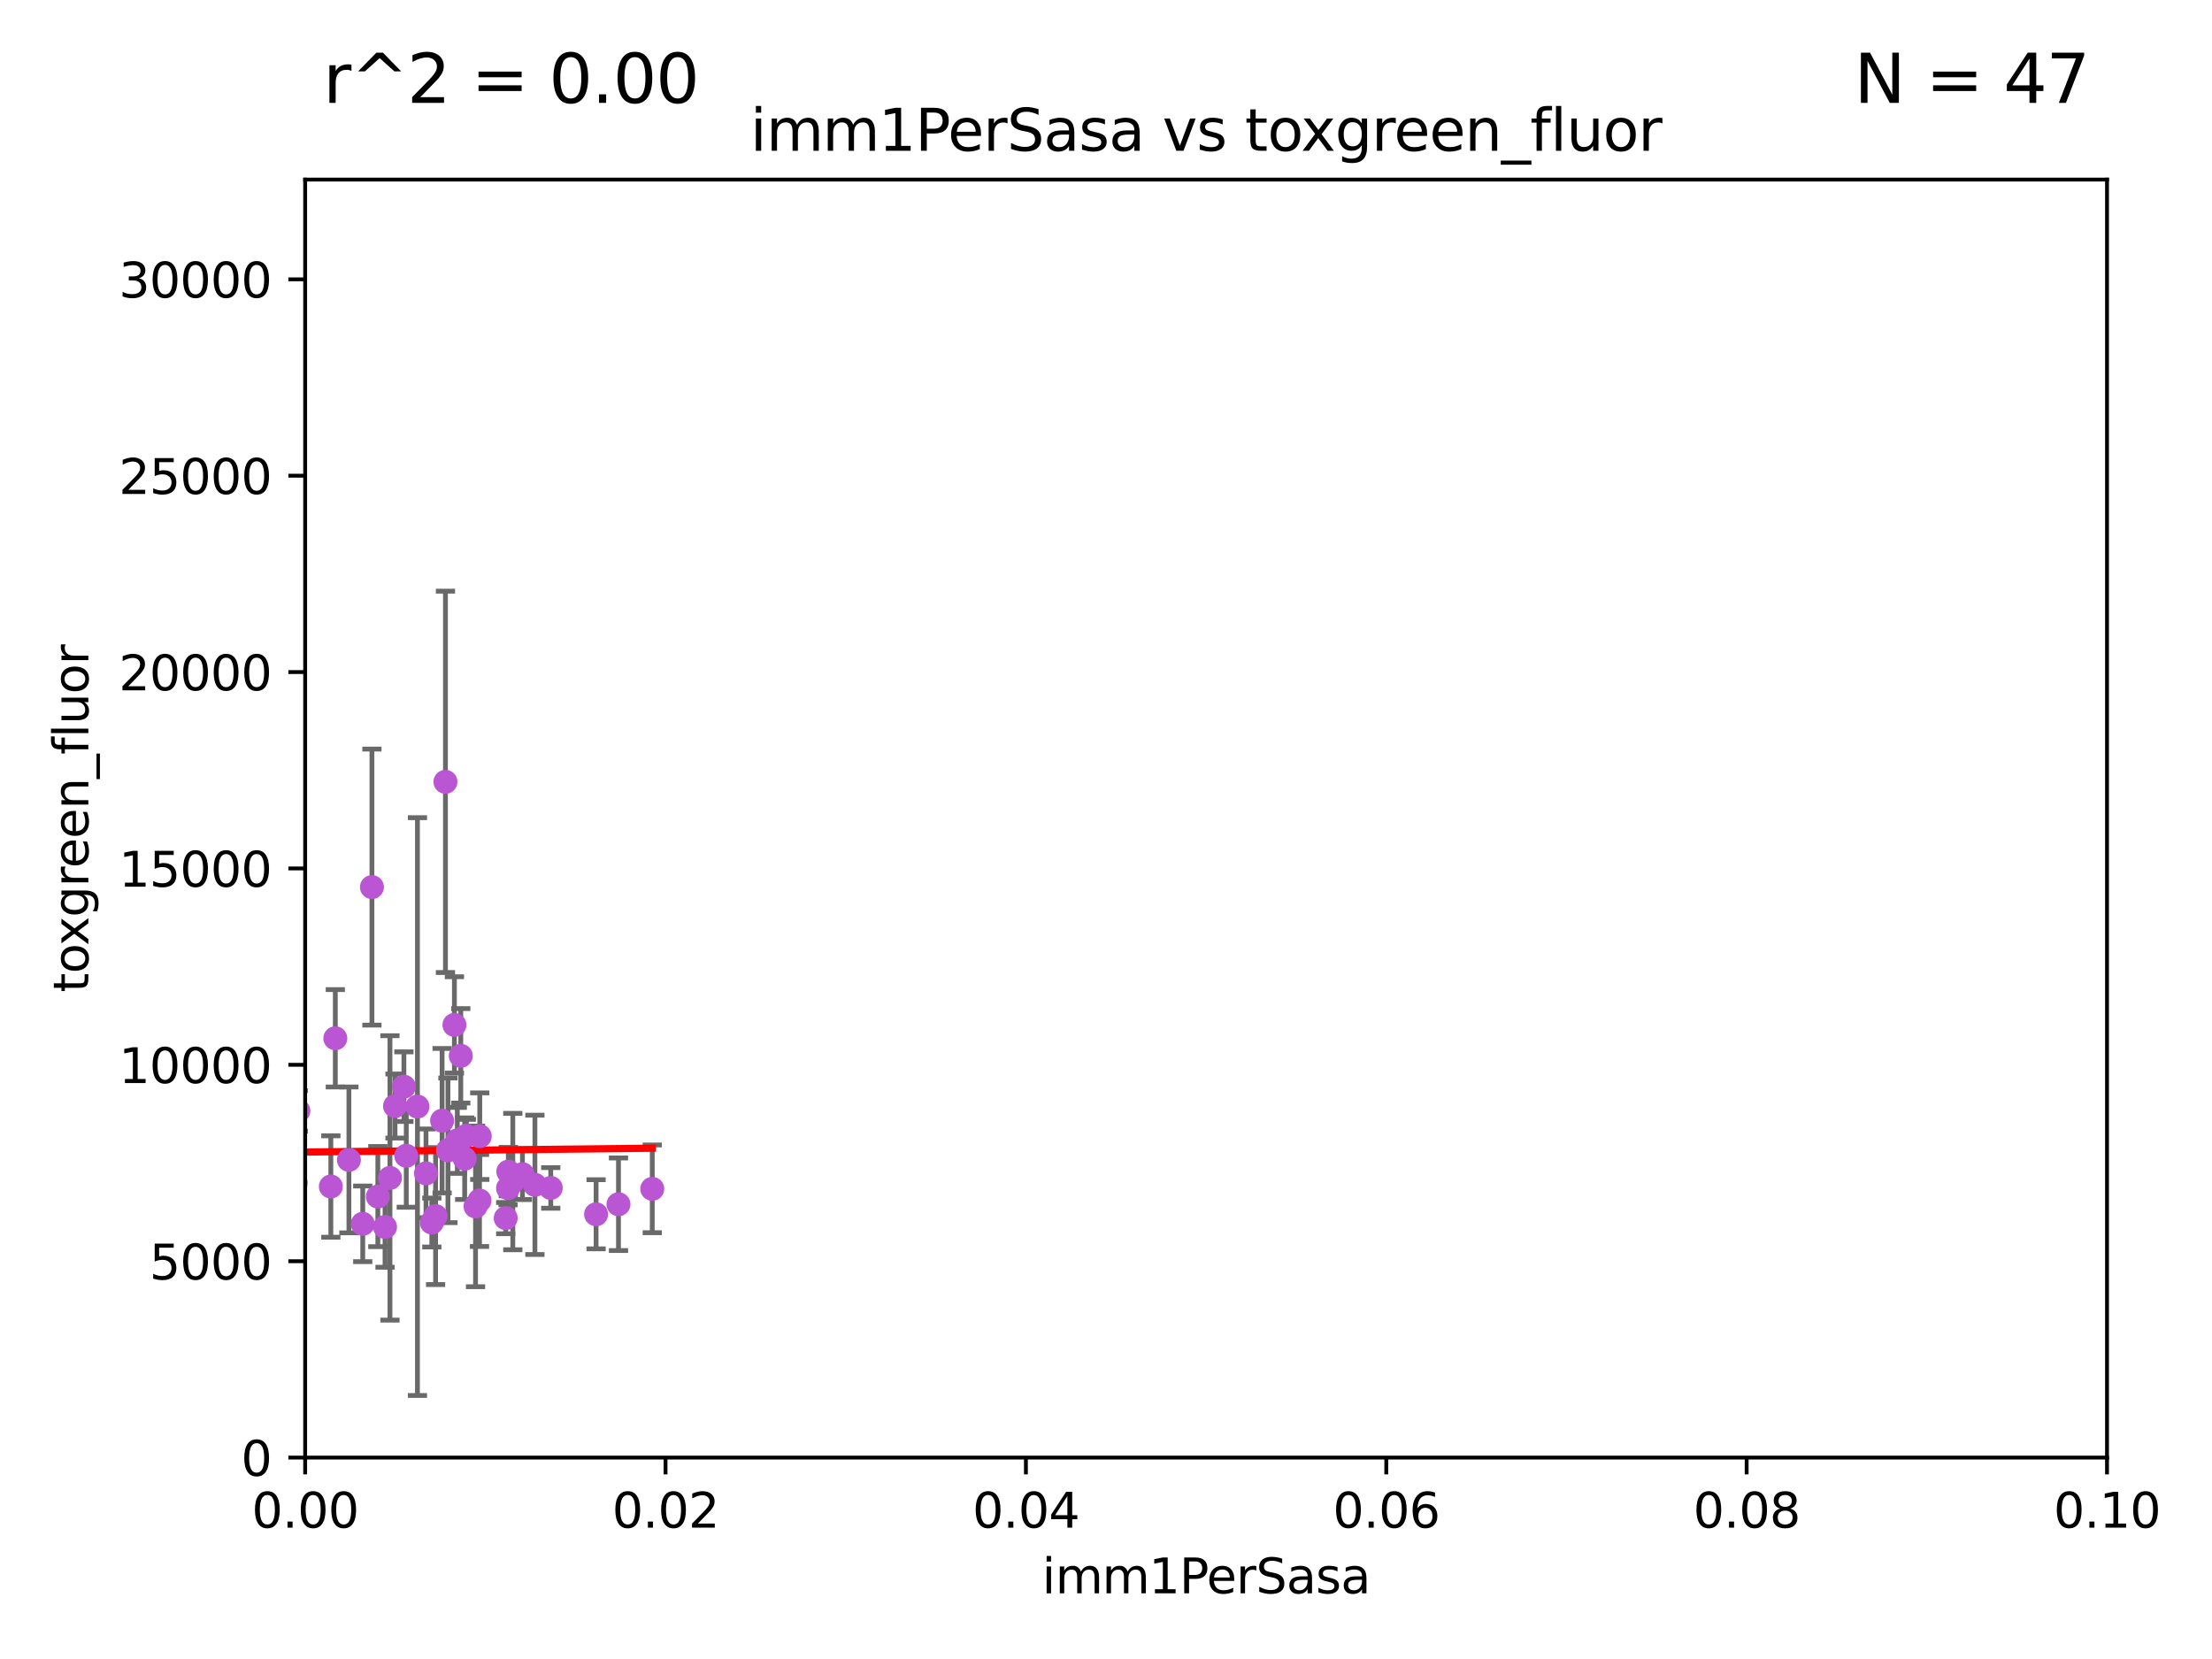 <?xml version="1.0" encoding="utf-8" standalone="no"?>
<!DOCTYPE svg PUBLIC "-//W3C//DTD SVG 1.1//EN"
  "http://www.w3.org/Graphics/SVG/1.1/DTD/svg11.dtd">
<svg xmlns:xlink="http://www.w3.org/1999/xlink" width="460.8pt" height="345.6pt" viewBox="0 0 460.8 345.6" xmlns="http://www.w3.org/2000/svg" version="1.1">
 <defs>
  <style type="text/css">*{stroke-linejoin: round; stroke-linecap: butt}</style>
 </defs>
 <g id="figure_1">
  <g id="patch_1">
   <path d="M 0 345.6 
L 460.8 345.6 
L 460.8 0 
L 0 0 
z
" style="fill: #ffffff"/>
  </g>
  <g id="axes_1">
   <g id="patch_2">
    <path d="M 63.571 303.64 
L 438.93 303.64 
L 438.93 37.411 
L 63.571 37.411 
z
" style="fill: #ffffff"/>
   </g>
   <g id="PathCollection_1">
    <defs>
     <path id="m6c00c78ee7" d="M 0 1.118 
C 0.297 1.118 0.581 1 0.791 0.791 
C 1 0.581 1.118 0.297 1.118 0 
C 1.118 -0.297 1 -0.581 0.791 -0.791 
C 0.581 -1 0.297 -1.118 0 -1.118 
C -0.297 -1.118 -0.581 -1 -0.791 -0.791 
C -1 -0.581 -1.118 -0.297 -1.118 0 
C -1.118 0.297 -1 0.581 -0.791 0.791 
C -0.581 1 -0.297 1.118 0 1.118 
z
" style="stroke: #ba55d3"/>
    </defs>
    <g clip-path="url(#pcc1883e5ef)">
     <use xlink:href="#m6c00c78ee7" x="99.063" y="251.316" style="fill: #ba55d3; stroke: #ba55d3"/>
     <use xlink:href="#m6c00c78ee7" x="82.289" y="230.409" style="fill: #ba55d3; stroke: #ba55d3"/>
     <use xlink:href="#m6c00c78ee7" x="90.741" y="253.332" style="fill: #ba55d3; stroke: #ba55d3"/>
     <use xlink:href="#m6c00c78ee7" x="78.712" y="249.265" style="fill: #ba55d3; stroke: #ba55d3"/>
     <use xlink:href="#m6c00c78ee7" x="46.481" y="248.575" style="fill: #ba55d3; stroke: #ba55d3"/>
     <use xlink:href="#m6c00c78ee7" x="72.684" y="241.628" style="fill: #ba55d3; stroke: #ba55d3"/>
     <use xlink:href="#m6c00c78ee7" x="95.268" y="237.566" style="fill: #ba55d3; stroke: #ba55d3"/>
     <use xlink:href="#m6c00c78ee7" x="97.148" y="236.604" style="fill: #ba55d3; stroke: #ba55d3"/>
     <use xlink:href="#m6c00c78ee7" x="95.989" y="219.946" style="fill: #ba55d3; stroke: #ba55d3"/>
     <use xlink:href="#m6c00c78ee7" x="81.235" y="245.383" style="fill: #ba55d3; stroke: #ba55d3"/>
     <use xlink:href="#m6c00c78ee7" x="54.437" y="252.453" style="fill: #ba55d3; stroke: #ba55d3"/>
     <use xlink:href="#m6c00c78ee7" x="75.567" y="254.945" style="fill: #ba55d3; stroke: #ba55d3"/>
     <use xlink:href="#m6c00c78ee7" x="80.21" y="255.597" style="fill: #ba55d3; stroke: #ba55d3"/>
     <use xlink:href="#m6c00c78ee7" x="68.922" y="247.172" style="fill: #ba55d3; stroke: #ba55d3"/>
     <use xlink:href="#m6c00c78ee7" x="41.211" y="256.252" style="fill: #ba55d3; stroke: #ba55d3"/>
     <use xlink:href="#m6c00c78ee7" x="86.963" y="230.517" style="fill: #ba55d3; stroke: #ba55d3"/>
     <use xlink:href="#m6c00c78ee7" x="47.961" y="232.001" style="fill: #ba55d3; stroke: #ba55d3"/>
     <use xlink:href="#m6c00c78ee7" x="84.633" y="240.763" style="fill: #ba55d3; stroke: #ba55d3"/>
     <use xlink:href="#m6c00c78ee7" x="106.827" y="246.14" style="fill: #ba55d3; stroke: #ba55d3"/>
     <use xlink:href="#m6c00c78ee7" x="61.596" y="246.429" style="fill: #ba55d3; stroke: #ba55d3"/>
     <use xlink:href="#m6c00c78ee7" x="124.177" y="252.957" style="fill: #ba55d3; stroke: #ba55d3"/>
     <use xlink:href="#m6c00c78ee7" x="92.794" y="162.872" style="fill: #ba55d3; stroke: #ba55d3"/>
     <use xlink:href="#m6c00c78ee7" x="44.619" y="244.44" style="fill: #ba55d3; stroke: #ba55d3"/>
     <use xlink:href="#m6c00c78ee7" x="69.852" y="216.292" style="fill: #ba55d3; stroke: #ba55d3"/>
     <use xlink:href="#m6c00c78ee7" x="94.663" y="213.506" style="fill: #ba55d3; stroke: #ba55d3"/>
     <use xlink:href="#m6c00c78ee7" x="9.276" y="249.969" style="fill: #ba55d3; stroke: #ba55d3"/>
     <use xlink:href="#m6c00c78ee7" x="49.232" y="246.931" style="fill: #ba55d3; stroke: #ba55d3"/>
     <use xlink:href="#m6c00c78ee7" x="77.481" y="184.797" style="fill: #ba55d3; stroke: #ba55d3"/>
     <use xlink:href="#m6c00c78ee7" x="92.099" y="233.458" style="fill: #ba55d3; stroke: #ba55d3"/>
     <use xlink:href="#m6c00c78ee7" x="105.893" y="244.07" style="fill: #ba55d3; stroke: #ba55d3"/>
     <use xlink:href="#m6c00c78ee7" x="40.935" y="251.588" style="fill: #ba55d3; stroke: #ba55d3"/>
     <use xlink:href="#m6c00c78ee7" x="84.14" y="226.374" style="fill: #ba55d3; stroke: #ba55d3"/>
     <use xlink:href="#m6c00c78ee7" x="108.835" y="244.604" style="fill: #ba55d3; stroke: #ba55d3"/>
     <use xlink:href="#m6c00c78ee7" x="88.739" y="244.434" style="fill: #ba55d3; stroke: #ba55d3"/>
     <use xlink:href="#m6c00c78ee7" x="89.956" y="254.677" style="fill: #ba55d3; stroke: #ba55d3"/>
     <use xlink:href="#m6c00c78ee7" x="111.433" y="246.819" style="fill: #ba55d3; stroke: #ba55d3"/>
     <use xlink:href="#m6c00c78ee7" x="93.318" y="239.633" style="fill: #ba55d3; stroke: #ba55d3"/>
     <use xlink:href="#m6c00c78ee7" x="114.733" y="247.466" style="fill: #ba55d3; stroke: #ba55d3"/>
     <use xlink:href="#m6c00c78ee7" x="62.155" y="231.418" style="fill: #ba55d3; stroke: #ba55d3"/>
     <use xlink:href="#m6c00c78ee7" x="58.52" y="228.666" style="fill: #ba55d3; stroke: #ba55d3"/>
     <use xlink:href="#m6c00c78ee7" x="99.943" y="236.685" style="fill: #ba55d3; stroke: #ba55d3"/>
     <use xlink:href="#m6c00c78ee7" x="128.84" y="250.868" style="fill: #ba55d3; stroke: #ba55d3"/>
     <use xlink:href="#m6c00c78ee7" x="105.347" y="253.753" style="fill: #ba55d3; stroke: #ba55d3"/>
     <use xlink:href="#m6c00c78ee7" x="99.887" y="250.086" style="fill: #ba55d3; stroke: #ba55d3"/>
     <use xlink:href="#m6c00c78ee7" x="96.802" y="241.375" style="fill: #ba55d3; stroke: #ba55d3"/>
     <use xlink:href="#m6c00c78ee7" x="105.835" y="247.522" style="fill: #ba55d3; stroke: #ba55d3"/>
     <use xlink:href="#m6c00c78ee7" x="135.878" y="247.656" style="fill: #ba55d3; stroke: #ba55d3"/>
    </g>
   </g>
   <g id="matplotlib.axis_1">
    <g id="xtick_1">
     <g id="line2d_1">
      <defs>
       <path id="m31832e1f96" d="M 0 0 
L 0 3.5 
" style="stroke: #000000; stroke-width: 0.8"/>
      </defs>
      <g>
       <use xlink:href="#m31832e1f96" x="63.571" y="303.64" style="stroke: #000000; stroke-width: 0.8"/>
      </g>
     </g>
     <g id="text_1">
      <!-- 0.00 -->
      <g transform="translate(52.438 318.238)scale(0.1 -0.1)">
       <defs>
        <path id="DejaVuSans-30" d="M 2034 4250 
Q 1547 4250 1301 3770 
Q 1056 3291 1056 2328 
Q 1056 1369 1301 889 
Q 1547 409 2034 409 
Q 2525 409 2770 889 
Q 3016 1369 3016 2328 
Q 3016 3291 2770 3770 
Q 2525 4250 2034 4250 
z
M 2034 4750 
Q 2819 4750 3233 4129 
Q 3647 3509 3647 2328 
Q 3647 1150 3233 529 
Q 2819 -91 2034 -91 
Q 1250 -91 836 529 
Q 422 1150 422 2328 
Q 422 3509 836 4129 
Q 1250 4750 2034 4750 
z
" transform="scale(0.016)"/>
        <path id="DejaVuSans-2e" d="M 684 794 
L 1344 794 
L 1344 0 
L 684 0 
L 684 794 
z
" transform="scale(0.016)"/>
       </defs>
       <use xlink:href="#DejaVuSans-30"/>
       <use xlink:href="#DejaVuSans-2e" x="63.623"/>
       <use xlink:href="#DejaVuSans-30" x="95.41"/>
       <use xlink:href="#DejaVuSans-30" x="159.033"/>
      </g>
     </g>
    </g>
    <g id="xtick_2">
     <g id="line2d_2">
      <g>
       <use xlink:href="#m31832e1f96" x="138.643" y="303.64" style="stroke: #000000; stroke-width: 0.8"/>
      </g>
     </g>
     <g id="text_2">
      <!-- 0.02 -->
      <g transform="translate(127.51 318.238)scale(0.1 -0.1)">
       <defs>
        <path id="DejaVuSans-32" d="M 1228 531 
L 3431 531 
L 3431 0 
L 469 0 
L 469 531 
Q 828 903 1448 1529 
Q 2069 2156 2228 2338 
Q 2531 2678 2651 2914 
Q 2772 3150 2772 3378 
Q 2772 3750 2511 3984 
Q 2250 4219 1831 4219 
Q 1534 4219 1204 4116 
Q 875 4013 500 3803 
L 500 4441 
Q 881 4594 1212 4672 
Q 1544 4750 1819 4750 
Q 2544 4750 2975 4387 
Q 3406 4025 3406 3419 
Q 3406 3131 3298 2873 
Q 3191 2616 2906 2266 
Q 2828 2175 2409 1742 
Q 1991 1309 1228 531 
z
" transform="scale(0.016)"/>
       </defs>
       <use xlink:href="#DejaVuSans-30"/>
       <use xlink:href="#DejaVuSans-2e" x="63.623"/>
       <use xlink:href="#DejaVuSans-30" x="95.41"/>
       <use xlink:href="#DejaVuSans-32" x="159.033"/>
      </g>
     </g>
    </g>
    <g id="xtick_3">
     <g id="line2d_3">
      <g>
       <use xlink:href="#m31832e1f96" x="213.715" y="303.64" style="stroke: #000000; stroke-width: 0.8"/>
      </g>
     </g>
     <g id="text_3">
      <!-- 0.04 -->
      <g transform="translate(202.582 318.238)scale(0.1 -0.1)">
       <defs>
        <path id="DejaVuSans-34" d="M 2419 4116 
L 825 1625 
L 2419 1625 
L 2419 4116 
z
M 2253 4666 
L 3047 4666 
L 3047 1625 
L 3713 1625 
L 3713 1100 
L 3047 1100 
L 3047 0 
L 2419 0 
L 2419 1100 
L 313 1100 
L 313 1709 
L 2253 4666 
z
" transform="scale(0.016)"/>
       </defs>
       <use xlink:href="#DejaVuSans-30"/>
       <use xlink:href="#DejaVuSans-2e" x="63.623"/>
       <use xlink:href="#DejaVuSans-30" x="95.41"/>
       <use xlink:href="#DejaVuSans-34" x="159.033"/>
      </g>
     </g>
    </g>
    <g id="xtick_4">
     <g id="line2d_4">
      <g>
       <use xlink:href="#m31832e1f96" x="288.786" y="303.64" style="stroke: #000000; stroke-width: 0.8"/>
      </g>
     </g>
     <g id="text_4">
      <!-- 0.06 -->
      <g transform="translate(277.654 318.238)scale(0.1 -0.1)">
       <defs>
        <path id="DejaVuSans-36" d="M 2113 2584 
Q 1688 2584 1439 2293 
Q 1191 2003 1191 1497 
Q 1191 994 1439 701 
Q 1688 409 2113 409 
Q 2538 409 2786 701 
Q 3034 994 3034 1497 
Q 3034 2003 2786 2293 
Q 2538 2584 2113 2584 
z
M 3366 4563 
L 3366 3988 
Q 3128 4100 2886 4159 
Q 2644 4219 2406 4219 
Q 1781 4219 1451 3797 
Q 1122 3375 1075 2522 
Q 1259 2794 1537 2939 
Q 1816 3084 2150 3084 
Q 2853 3084 3261 2657 
Q 3669 2231 3669 1497 
Q 3669 778 3244 343 
Q 2819 -91 2113 -91 
Q 1303 -91 875 529 
Q 447 1150 447 2328 
Q 447 3434 972 4092 
Q 1497 4750 2381 4750 
Q 2619 4750 2861 4703 
Q 3103 4656 3366 4563 
z
" transform="scale(0.016)"/>
       </defs>
       <use xlink:href="#DejaVuSans-30"/>
       <use xlink:href="#DejaVuSans-2e" x="63.623"/>
       <use xlink:href="#DejaVuSans-30" x="95.41"/>
       <use xlink:href="#DejaVuSans-36" x="159.033"/>
      </g>
     </g>
    </g>
    <g id="xtick_5">
     <g id="line2d_5">
      <g>
       <use xlink:href="#m31832e1f96" x="363.858" y="303.64" style="stroke: #000000; stroke-width: 0.8"/>
      </g>
     </g>
     <g id="text_5">
      <!-- 0.08 -->
      <g transform="translate(352.725 318.238)scale(0.1 -0.1)">
       <defs>
        <path id="DejaVuSans-38" d="M 2034 2216 
Q 1584 2216 1326 1975 
Q 1069 1734 1069 1313 
Q 1069 891 1326 650 
Q 1584 409 2034 409 
Q 2484 409 2743 651 
Q 3003 894 3003 1313 
Q 3003 1734 2745 1975 
Q 2488 2216 2034 2216 
z
M 1403 2484 
Q 997 2584 770 2862 
Q 544 3141 544 3541 
Q 544 4100 942 4425 
Q 1341 4750 2034 4750 
Q 2731 4750 3128 4425 
Q 3525 4100 3525 3541 
Q 3525 3141 3298 2862 
Q 3072 2584 2669 2484 
Q 3125 2378 3379 2068 
Q 3634 1759 3634 1313 
Q 3634 634 3220 271 
Q 2806 -91 2034 -91 
Q 1263 -91 848 271 
Q 434 634 434 1313 
Q 434 1759 690 2068 
Q 947 2378 1403 2484 
z
M 1172 3481 
Q 1172 3119 1398 2916 
Q 1625 2713 2034 2713 
Q 2441 2713 2670 2916 
Q 2900 3119 2900 3481 
Q 2900 3844 2670 4047 
Q 2441 4250 2034 4250 
Q 1625 4250 1398 4047 
Q 1172 3844 1172 3481 
z
" transform="scale(0.016)"/>
       </defs>
       <use xlink:href="#DejaVuSans-30"/>
       <use xlink:href="#DejaVuSans-2e" x="63.623"/>
       <use xlink:href="#DejaVuSans-30" x="95.41"/>
       <use xlink:href="#DejaVuSans-38" x="159.033"/>
      </g>
     </g>
    </g>
    <g id="xtick_6">
     <g id="line2d_6">
      <g>
       <use xlink:href="#m31832e1f96" x="438.93" y="303.64" style="stroke: #000000; stroke-width: 0.8"/>
      </g>
     </g>
     <g id="text_6">
      <!-- 0.10 -->
      <g transform="translate(427.797 318.238)scale(0.1 -0.1)">
       <defs>
        <path id="DejaVuSans-31" d="M 794 531 
L 1825 531 
L 1825 4091 
L 703 3866 
L 703 4441 
L 1819 4666 
L 2450 4666 
L 2450 531 
L 3481 531 
L 3481 0 
L 794 0 
L 794 531 
z
" transform="scale(0.016)"/>
       </defs>
       <use xlink:href="#DejaVuSans-30"/>
       <use xlink:href="#DejaVuSans-2e" x="63.623"/>
       <use xlink:href="#DejaVuSans-31" x="95.41"/>
       <use xlink:href="#DejaVuSans-30" x="159.033"/>
      </g>
     </g>
    </g>
    <g id="text_7">
     <!-- imm1PerSasa -->
     <g transform="translate(217.067 331.917)scale(0.1 -0.1)">
      <defs>
       <path id="DejaVuSans-69" d="M 603 3500 
L 1178 3500 
L 1178 0 
L 603 0 
L 603 3500 
z
M 603 4863 
L 1178 4863 
L 1178 4134 
L 603 4134 
L 603 4863 
z
" transform="scale(0.016)"/>
       <path id="DejaVuSans-6d" d="M 3328 2828 
Q 3544 3216 3844 3400 
Q 4144 3584 4550 3584 
Q 5097 3584 5394 3201 
Q 5691 2819 5691 2113 
L 5691 0 
L 5113 0 
L 5113 2094 
Q 5113 2597 4934 2840 
Q 4756 3084 4391 3084 
Q 3944 3084 3684 2787 
Q 3425 2491 3425 1978 
L 3425 0 
L 2847 0 
L 2847 2094 
Q 2847 2600 2669 2842 
Q 2491 3084 2119 3084 
Q 1678 3084 1418 2786 
Q 1159 2488 1159 1978 
L 1159 0 
L 581 0 
L 581 3500 
L 1159 3500 
L 1159 2956 
Q 1356 3278 1631 3431 
Q 1906 3584 2284 3584 
Q 2666 3584 2933 3390 
Q 3200 3197 3328 2828 
z
" transform="scale(0.016)"/>
       <path id="DejaVuSans-50" d="M 1259 4147 
L 1259 2394 
L 2053 2394 
Q 2494 2394 2734 2622 
Q 2975 2850 2975 3272 
Q 2975 3691 2734 3919 
Q 2494 4147 2053 4147 
L 1259 4147 
z
M 628 4666 
L 2053 4666 
Q 2838 4666 3239 4311 
Q 3641 3956 3641 3272 
Q 3641 2581 3239 2228 
Q 2838 1875 2053 1875 
L 1259 1875 
L 1259 0 
L 628 0 
L 628 4666 
z
" transform="scale(0.016)"/>
       <path id="DejaVuSans-65" d="M 3597 1894 
L 3597 1613 
L 953 1613 
Q 991 1019 1311 708 
Q 1631 397 2203 397 
Q 2534 397 2845 478 
Q 3156 559 3463 722 
L 3463 178 
Q 3153 47 2828 -22 
Q 2503 -91 2169 -91 
Q 1331 -91 842 396 
Q 353 884 353 1716 
Q 353 2575 817 3079 
Q 1281 3584 2069 3584 
Q 2775 3584 3186 3129 
Q 3597 2675 3597 1894 
z
M 3022 2063 
Q 3016 2534 2758 2815 
Q 2500 3097 2075 3097 
Q 1594 3097 1305 2825 
Q 1016 2553 972 2059 
L 3022 2063 
z
" transform="scale(0.016)"/>
       <path id="DejaVuSans-72" d="M 2631 2963 
Q 2534 3019 2420 3045 
Q 2306 3072 2169 3072 
Q 1681 3072 1420 2755 
Q 1159 2438 1159 1844 
L 1159 0 
L 581 0 
L 581 3500 
L 1159 3500 
L 1159 2956 
Q 1341 3275 1631 3429 
Q 1922 3584 2338 3584 
Q 2397 3584 2469 3576 
Q 2541 3569 2628 3553 
L 2631 2963 
z
" transform="scale(0.016)"/>
       <path id="DejaVuSans-53" d="M 3425 4513 
L 3425 3897 
Q 3066 4069 2747 4153 
Q 2428 4238 2131 4238 
Q 1616 4238 1336 4038 
Q 1056 3838 1056 3469 
Q 1056 3159 1242 3001 
Q 1428 2844 1947 2747 
L 2328 2669 
Q 3034 2534 3370 2195 
Q 3706 1856 3706 1288 
Q 3706 609 3251 259 
Q 2797 -91 1919 -91 
Q 1588 -91 1214 -16 
Q 841 59 441 206 
L 441 856 
Q 825 641 1194 531 
Q 1563 422 1919 422 
Q 2459 422 2753 634 
Q 3047 847 3047 1241 
Q 3047 1584 2836 1778 
Q 2625 1972 2144 2069 
L 1759 2144 
Q 1053 2284 737 2584 
Q 422 2884 422 3419 
Q 422 4038 858 4394 
Q 1294 4750 2059 4750 
Q 2388 4750 2728 4690 
Q 3069 4631 3425 4513 
z
" transform="scale(0.016)"/>
       <path id="DejaVuSans-61" d="M 2194 1759 
Q 1497 1759 1228 1600 
Q 959 1441 959 1056 
Q 959 750 1161 570 
Q 1363 391 1709 391 
Q 2188 391 2477 730 
Q 2766 1069 2766 1631 
L 2766 1759 
L 2194 1759 
z
M 3341 1997 
L 3341 0 
L 2766 0 
L 2766 531 
Q 2569 213 2275 61 
Q 1981 -91 1556 -91 
Q 1019 -91 701 211 
Q 384 513 384 1019 
Q 384 1609 779 1909 
Q 1175 2209 1959 2209 
L 2766 2209 
L 2766 2266 
Q 2766 2663 2505 2880 
Q 2244 3097 1772 3097 
Q 1472 3097 1187 3025 
Q 903 2953 641 2809 
L 641 3341 
Q 956 3463 1253 3523 
Q 1550 3584 1831 3584 
Q 2591 3584 2966 3190 
Q 3341 2797 3341 1997 
z
" transform="scale(0.016)"/>
       <path id="DejaVuSans-73" d="M 2834 3397 
L 2834 2853 
Q 2591 2978 2328 3040 
Q 2066 3103 1784 3103 
Q 1356 3103 1142 2972 
Q 928 2841 928 2578 
Q 928 2378 1081 2264 
Q 1234 2150 1697 2047 
L 1894 2003 
Q 2506 1872 2764 1633 
Q 3022 1394 3022 966 
Q 3022 478 2636 193 
Q 2250 -91 1575 -91 
Q 1294 -91 989 -36 
Q 684 19 347 128 
L 347 722 
Q 666 556 975 473 
Q 1284 391 1588 391 
Q 1994 391 2212 530 
Q 2431 669 2431 922 
Q 2431 1156 2273 1281 
Q 2116 1406 1581 1522 
L 1381 1569 
Q 847 1681 609 1914 
Q 372 2147 372 2553 
Q 372 3047 722 3315 
Q 1072 3584 1716 3584 
Q 2034 3584 2315 3537 
Q 2597 3491 2834 3397 
z
" transform="scale(0.016)"/>
      </defs>
      <use xlink:href="#DejaVuSans-69"/>
      <use xlink:href="#DejaVuSans-6d" x="27.783"/>
      <use xlink:href="#DejaVuSans-6d" x="125.195"/>
      <use xlink:href="#DejaVuSans-31" x="222.607"/>
      <use xlink:href="#DejaVuSans-50" x="286.23"/>
      <use xlink:href="#DejaVuSans-65" x="342.908"/>
      <use xlink:href="#DejaVuSans-72" x="404.432"/>
      <use xlink:href="#DejaVuSans-53" x="445.545"/>
      <use xlink:href="#DejaVuSans-61" x="509.021"/>
      <use xlink:href="#DejaVuSans-73" x="570.301"/>
      <use xlink:href="#DejaVuSans-61" x="622.4"/>
     </g>
    </g>
   </g>
   <g id="matplotlib.axis_2">
    <g id="ytick_1">
     <g id="line2d_7">
      <defs>
       <path id="mda43b6f15e" d="M 0 0 
L -3.5 0 
" style="stroke: #000000; stroke-width: 0.8"/>
      </defs>
      <g>
       <use xlink:href="#mda43b6f15e" x="63.571" y="303.64" style="stroke: #000000; stroke-width: 0.8"/>
      </g>
     </g>
     <g id="text_8">
      <!-- 0 -->
      <g transform="translate(50.209 307.439)scale(0.1 -0.1)">
       <use xlink:href="#DejaVuSans-30"/>
      </g>
     </g>
    </g>
    <g id="ytick_2">
     <g id="line2d_8">
      <g>
       <use xlink:href="#mda43b6f15e" x="63.571" y="262.731" style="stroke: #000000; stroke-width: 0.8"/>
      </g>
     </g>
     <g id="text_9">
      <!-- 5000 -->
      <g transform="translate(31.121 266.53)scale(0.1 -0.1)">
       <defs>
        <path id="DejaVuSans-35" d="M 691 4666 
L 3169 4666 
L 3169 4134 
L 1269 4134 
L 1269 2991 
Q 1406 3038 1543 3061 
Q 1681 3084 1819 3084 
Q 2600 3084 3056 2656 
Q 3513 2228 3513 1497 
Q 3513 744 3044 326 
Q 2575 -91 1722 -91 
Q 1428 -91 1123 -41 
Q 819 9 494 109 
L 494 744 
Q 775 591 1075 516 
Q 1375 441 1709 441 
Q 2250 441 2565 725 
Q 2881 1009 2881 1497 
Q 2881 1984 2565 2268 
Q 2250 2553 1709 2553 
Q 1456 2553 1204 2497 
Q 953 2441 691 2322 
L 691 4666 
z
" transform="scale(0.016)"/>
       </defs>
       <use xlink:href="#DejaVuSans-35"/>
       <use xlink:href="#DejaVuSans-30" x="63.623"/>
       <use xlink:href="#DejaVuSans-30" x="127.246"/>
       <use xlink:href="#DejaVuSans-30" x="190.869"/>
      </g>
     </g>
    </g>
    <g id="ytick_3">
     <g id="line2d_9">
      <g>
       <use xlink:href="#mda43b6f15e" x="63.571" y="221.822" style="stroke: #000000; stroke-width: 0.8"/>
      </g>
     </g>
     <g id="text_10">
      <!-- 10000 -->
      <g transform="translate(24.759 225.621)scale(0.1 -0.1)">
       <use xlink:href="#DejaVuSans-31"/>
       <use xlink:href="#DejaVuSans-30" x="63.623"/>
       <use xlink:href="#DejaVuSans-30" x="127.246"/>
       <use xlink:href="#DejaVuSans-30" x="190.869"/>
       <use xlink:href="#DejaVuSans-30" x="254.492"/>
      </g>
     </g>
    </g>
    <g id="ytick_4">
     <g id="line2d_10">
      <g>
       <use xlink:href="#mda43b6f15e" x="63.571" y="180.913" style="stroke: #000000; stroke-width: 0.8"/>
      </g>
     </g>
     <g id="text_11">
      <!-- 15000 -->
      <g transform="translate(24.759 184.712)scale(0.1 -0.1)">
       <use xlink:href="#DejaVuSans-31"/>
       <use xlink:href="#DejaVuSans-35" x="63.623"/>
       <use xlink:href="#DejaVuSans-30" x="127.246"/>
       <use xlink:href="#DejaVuSans-30" x="190.869"/>
       <use xlink:href="#DejaVuSans-30" x="254.492"/>
      </g>
     </g>
    </g>
    <g id="ytick_5">
     <g id="line2d_11">
      <g>
       <use xlink:href="#mda43b6f15e" x="63.571" y="140.004" style="stroke: #000000; stroke-width: 0.8"/>
      </g>
     </g>
     <g id="text_12">
      <!-- 20000 -->
      <g transform="translate(24.759 143.803)scale(0.1 -0.1)">
       <use xlink:href="#DejaVuSans-32"/>
       <use xlink:href="#DejaVuSans-30" x="63.623"/>
       <use xlink:href="#DejaVuSans-30" x="127.246"/>
       <use xlink:href="#DejaVuSans-30" x="190.869"/>
       <use xlink:href="#DejaVuSans-30" x="254.492"/>
      </g>
     </g>
    </g>
    <g id="ytick_6">
     <g id="line2d_12">
      <g>
       <use xlink:href="#mda43b6f15e" x="63.571" y="99.095" style="stroke: #000000; stroke-width: 0.8"/>
      </g>
     </g>
     <g id="text_13">
      <!-- 25000 -->
      <g transform="translate(24.759 102.894)scale(0.1 -0.1)">
       <use xlink:href="#DejaVuSans-32"/>
       <use xlink:href="#DejaVuSans-35" x="63.623"/>
       <use xlink:href="#DejaVuSans-30" x="127.246"/>
       <use xlink:href="#DejaVuSans-30" x="190.869"/>
       <use xlink:href="#DejaVuSans-30" x="254.492"/>
      </g>
     </g>
    </g>
    <g id="ytick_7">
     <g id="line2d_13">
      <g>
       <use xlink:href="#mda43b6f15e" x="63.571" y="58.186" style="stroke: #000000; stroke-width: 0.8"/>
      </g>
     </g>
     <g id="text_14">
      <!-- 30000 -->
      <g transform="translate(24.759 61.985)scale(0.1 -0.1)">
       <defs>
        <path id="DejaVuSans-33" d="M 2597 2516 
Q 3050 2419 3304 2112 
Q 3559 1806 3559 1356 
Q 3559 666 3084 287 
Q 2609 -91 1734 -91 
Q 1441 -91 1130 -33 
Q 819 25 488 141 
L 488 750 
Q 750 597 1062 519 
Q 1375 441 1716 441 
Q 2309 441 2620 675 
Q 2931 909 2931 1356 
Q 2931 1769 2642 2001 
Q 2353 2234 1838 2234 
L 1294 2234 
L 1294 2753 
L 1863 2753 
Q 2328 2753 2575 2939 
Q 2822 3125 2822 3475 
Q 2822 3834 2567 4026 
Q 2313 4219 1838 4219 
Q 1578 4219 1281 4162 
Q 984 4106 628 3988 
L 628 4550 
Q 988 4650 1302 4700 
Q 1616 4750 1894 4750 
Q 2613 4750 3031 4423 
Q 3450 4097 3450 3541 
Q 3450 3153 3228 2886 
Q 3006 2619 2597 2516 
z
" transform="scale(0.016)"/>
       </defs>
       <use xlink:href="#DejaVuSans-33"/>
       <use xlink:href="#DejaVuSans-30" x="63.623"/>
       <use xlink:href="#DejaVuSans-30" x="127.246"/>
       <use xlink:href="#DejaVuSans-30" x="190.869"/>
       <use xlink:href="#DejaVuSans-30" x="254.492"/>
      </g>
     </g>
    </g>
    <g id="text_15">
     <!-- toxgreen_fluor -->
     <g transform="translate(18.401 206.72)rotate(-90)scale(0.1 -0.1)">
      <defs>
       <path id="DejaVuSans-74" d="M 1172 4494 
L 1172 3500 
L 2356 3500 
L 2356 3053 
L 1172 3053 
L 1172 1153 
Q 1172 725 1289 603 
Q 1406 481 1766 481 
L 2356 481 
L 2356 0 
L 1766 0 
Q 1100 0 847 248 
Q 594 497 594 1153 
L 594 3053 
L 172 3053 
L 172 3500 
L 594 3500 
L 594 4494 
L 1172 4494 
z
" transform="scale(0.016)"/>
       <path id="DejaVuSans-6f" d="M 1959 3097 
Q 1497 3097 1228 2736 
Q 959 2375 959 1747 
Q 959 1119 1226 758 
Q 1494 397 1959 397 
Q 2419 397 2687 759 
Q 2956 1122 2956 1747 
Q 2956 2369 2687 2733 
Q 2419 3097 1959 3097 
z
M 1959 3584 
Q 2709 3584 3137 3096 
Q 3566 2609 3566 1747 
Q 3566 888 3137 398 
Q 2709 -91 1959 -91 
Q 1206 -91 779 398 
Q 353 888 353 1747 
Q 353 2609 779 3096 
Q 1206 3584 1959 3584 
z
" transform="scale(0.016)"/>
       <path id="DejaVuSans-78" d="M 3513 3500 
L 2247 1797 
L 3578 0 
L 2900 0 
L 1881 1375 
L 863 0 
L 184 0 
L 1544 1831 
L 300 3500 
L 978 3500 
L 1906 2253 
L 2834 3500 
L 3513 3500 
z
" transform="scale(0.016)"/>
       <path id="DejaVuSans-67" d="M 2906 1791 
Q 2906 2416 2648 2759 
Q 2391 3103 1925 3103 
Q 1463 3103 1205 2759 
Q 947 2416 947 1791 
Q 947 1169 1205 825 
Q 1463 481 1925 481 
Q 2391 481 2648 825 
Q 2906 1169 2906 1791 
z
M 3481 434 
Q 3481 -459 3084 -895 
Q 2688 -1331 1869 -1331 
Q 1566 -1331 1297 -1286 
Q 1028 -1241 775 -1147 
L 775 -588 
Q 1028 -725 1275 -790 
Q 1522 -856 1778 -856 
Q 2344 -856 2625 -561 
Q 2906 -266 2906 331 
L 2906 616 
Q 2728 306 2450 153 
Q 2172 0 1784 0 
Q 1141 0 747 490 
Q 353 981 353 1791 
Q 353 2603 747 3093 
Q 1141 3584 1784 3584 
Q 2172 3584 2450 3431 
Q 2728 3278 2906 2969 
L 2906 3500 
L 3481 3500 
L 3481 434 
z
" transform="scale(0.016)"/>
       <path id="DejaVuSans-6e" d="M 3513 2113 
L 3513 0 
L 2938 0 
L 2938 2094 
Q 2938 2591 2744 2837 
Q 2550 3084 2163 3084 
Q 1697 3084 1428 2787 
Q 1159 2491 1159 1978 
L 1159 0 
L 581 0 
L 581 3500 
L 1159 3500 
L 1159 2956 
Q 1366 3272 1645 3428 
Q 1925 3584 2291 3584 
Q 2894 3584 3203 3211 
Q 3513 2838 3513 2113 
z
" transform="scale(0.016)"/>
       <path id="DejaVuSans-5f" d="M 3263 -1063 
L 3263 -1509 
L -63 -1509 
L -63 -1063 
L 3263 -1063 
z
" transform="scale(0.016)"/>
       <path id="DejaVuSans-66" d="M 2375 4863 
L 2375 4384 
L 1825 4384 
Q 1516 4384 1395 4259 
Q 1275 4134 1275 3809 
L 1275 3500 
L 2222 3500 
L 2222 3053 
L 1275 3053 
L 1275 0 
L 697 0 
L 697 3053 
L 147 3053 
L 147 3500 
L 697 3500 
L 697 3744 
Q 697 4328 969 4595 
Q 1241 4863 1831 4863 
L 2375 4863 
z
" transform="scale(0.016)"/>
       <path id="DejaVuSans-6c" d="M 603 4863 
L 1178 4863 
L 1178 0 
L 603 0 
L 603 4863 
z
" transform="scale(0.016)"/>
       <path id="DejaVuSans-75" d="M 544 1381 
L 544 3500 
L 1119 3500 
L 1119 1403 
Q 1119 906 1312 657 
Q 1506 409 1894 409 
Q 2359 409 2629 706 
Q 2900 1003 2900 1516 
L 2900 3500 
L 3475 3500 
L 3475 0 
L 2900 0 
L 2900 538 
Q 2691 219 2414 64 
Q 2138 -91 1772 -91 
Q 1169 -91 856 284 
Q 544 659 544 1381 
z
M 1991 3584 
L 1991 3584 
z
" transform="scale(0.016)"/>
      </defs>
      <use xlink:href="#DejaVuSans-74"/>
      <use xlink:href="#DejaVuSans-6f" x="39.209"/>
      <use xlink:href="#DejaVuSans-78" x="97.266"/>
      <use xlink:href="#DejaVuSans-67" x="156.445"/>
      <use xlink:href="#DejaVuSans-72" x="219.922"/>
      <use xlink:href="#DejaVuSans-65" x="258.785"/>
      <use xlink:href="#DejaVuSans-65" x="320.309"/>
      <use xlink:href="#DejaVuSans-6e" x="381.832"/>
      <use xlink:href="#DejaVuSans-5f" x="445.211"/>
      <use xlink:href="#DejaVuSans-66" x="495.211"/>
      <use xlink:href="#DejaVuSans-6c" x="530.416"/>
      <use xlink:href="#DejaVuSans-75" x="558.199"/>
      <use xlink:href="#DejaVuSans-6f" x="621.578"/>
      <use xlink:href="#DejaVuSans-72" x="682.76"/>
     </g>
    </g>
   </g>
   <g id="LineCollection_1">
    <path d="M 99.063 268.046 
L 99.063 234.585 
" clip-path="url(#pcc1883e5ef)" style="fill: none; stroke: #696969"/>
    <path d="M 82.289 237.079 
L 82.289 223.738 
" clip-path="url(#pcc1883e5ef)" style="fill: none; stroke: #696969"/>
    <path d="M 90.741 267.595 
L 90.741 239.069 
" clip-path="url(#pcc1883e5ef)" style="fill: none; stroke: #696969"/>
    <path d="M 78.712 259.698 
L 78.712 238.833 
" clip-path="url(#pcc1883e5ef)" style="fill: none; stroke: #696969"/>
    <path d="M 46.481 265.375 
L 46.481 231.775 
" clip-path="url(#pcc1883e5ef)" style="fill: none; stroke: #696969"/>
    <path d="M 72.684 256.822 
L 72.684 226.434 
" clip-path="url(#pcc1883e5ef)" style="fill: none; stroke: #696969"/>
    <path d="M 95.268 244.439 
L 95.268 230.693 
" clip-path="url(#pcc1883e5ef)" style="fill: none; stroke: #696969"/>
    <path d="M 97.148 240.027 
L 97.148 233.182 
" clip-path="url(#pcc1883e5ef)" style="fill: none; stroke: #696969"/>
    <path d="M 95.989 229.782 
L 95.989 210.109 
" clip-path="url(#pcc1883e5ef)" style="fill: none; stroke: #696969"/>
    <path d="M 81.235 275.006 
L 81.235 215.76 
" clip-path="url(#pcc1883e5ef)" style="fill: none; stroke: #696969"/>
    <path d="M 54.437 268.405 
L 54.437 236.501 
" clip-path="url(#pcc1883e5ef)" style="fill: none; stroke: #696969"/>
    <path d="M 75.567 262.822 
L 75.567 247.067 
" clip-path="url(#pcc1883e5ef)" style="fill: none; stroke: #696969"/>
    <path d="M 80.21 263.99 
L 80.21 247.204 
" clip-path="url(#pcc1883e5ef)" style="fill: none; stroke: #696969"/>
    <path d="M 68.922 257.733 
L 68.922 236.612 
" clip-path="url(#pcc1883e5ef)" style="fill: none; stroke: #696969"/>
    <path d="M 41.211 267.453 
L 41.211 245.05 
" clip-path="url(#pcc1883e5ef)" style="fill: none; stroke: #696969"/>
    <path d="M 86.963 290.699 
L 86.963 170.336 
" clip-path="url(#pcc1883e5ef)" style="fill: none; stroke: #696969"/>
    <path d="M 47.961 243.188 
L 47.961 220.813 
" clip-path="url(#pcc1883e5ef)" style="fill: none; stroke: #696969"/>
    <path d="M 84.633 251.485 
L 84.633 230.041 
" clip-path="url(#pcc1883e5ef)" style="fill: none; stroke: #696969"/>
    <path d="M 106.827 260.345 
L 106.827 231.935 
" clip-path="url(#pcc1883e5ef)" style="fill: none; stroke: #696969"/>
    <path d="M 61.596 262.891 
L 61.596 229.968 
" clip-path="url(#pcc1883e5ef)" style="fill: none; stroke: #696969"/>
    <path d="M 124.177 260.157 
L 124.177 245.756 
" clip-path="url(#pcc1883e5ef)" style="fill: none; stroke: #696969"/>
    <path d="M 92.794 202.593 
L 92.794 123.15 
" clip-path="url(#pcc1883e5ef)" style="fill: none; stroke: #696969"/>
    <path d="M 44.619 255.268 
L 44.619 233.611 
" clip-path="url(#pcc1883e5ef)" style="fill: none; stroke: #696969"/>
    <path d="M 69.852 226.436 
L 69.852 206.149 
" clip-path="url(#pcc1883e5ef)" style="fill: none; stroke: #696969"/>
    <path d="M 94.663 223.545 
L 94.663 203.467 
" clip-path="url(#pcc1883e5ef)" style="fill: none; stroke: #696969"/>
    <path d="M 9.276 262.773 
L 9.276 237.166 
" clip-path="url(#pcc1883e5ef)" style="fill: none; stroke: #696969"/>
    <path d="M 49.232 257.475 
L 49.232 236.387 
" clip-path="url(#pcc1883e5ef)" style="fill: none; stroke: #696969"/>
    <path d="M 77.481 213.547 
L 77.481 156.046 
" clip-path="url(#pcc1883e5ef)" style="fill: none; stroke: #696969"/>
    <path d="M 92.099 248.502 
L 92.099 218.413 
" clip-path="url(#pcc1883e5ef)" style="fill: none; stroke: #696969"/>
    <path d="M 105.893 249.119 
L 105.893 239.021 
" clip-path="url(#pcc1883e5ef)" style="fill: none; stroke: #696969"/>
    <path d="M 40.935 255.532 
L 40.935 247.645 
" clip-path="url(#pcc1883e5ef)" style="fill: none; stroke: #696969"/>
    <path d="M 84.14 233.628 
L 84.14 219.12 
" clip-path="url(#pcc1883e5ef)" style="fill: none; stroke: #696969"/>
    <path d="M 108.835 249.889 
L 108.835 239.318 
" clip-path="url(#pcc1883e5ef)" style="fill: none; stroke: #696969"/>
    <path d="M 88.739 253.684 
L 88.739 235.184 
" clip-path="url(#pcc1883e5ef)" style="fill: none; stroke: #696969"/>
    <path d="M 89.956 259.772 
L 89.956 249.582 
" clip-path="url(#pcc1883e5ef)" style="fill: none; stroke: #696969"/>
    <path d="M 111.433 261.332 
L 111.433 232.307 
" clip-path="url(#pcc1883e5ef)" style="fill: none; stroke: #696969"/>
    <path d="M 93.318 254.7 
L 93.318 224.567 
" clip-path="url(#pcc1883e5ef)" style="fill: none; stroke: #696969"/>
    <path d="M 114.733 251.697 
L 114.733 243.235 
" clip-path="url(#pcc1883e5ef)" style="fill: none; stroke: #696969"/>
    <path d="M 62.155 235.634 
L 62.155 227.202 
" clip-path="url(#pcc1883e5ef)" style="fill: none; stroke: #696969"/>
    <path d="M 58.52 235.426 
L 58.52 221.906 
" clip-path="url(#pcc1883e5ef)" style="fill: none; stroke: #696969"/>
    <path d="M 99.943 245.708 
L 99.943 227.663 
" clip-path="url(#pcc1883e5ef)" style="fill: none; stroke: #696969"/>
    <path d="M 128.84 260.511 
L 128.84 241.226 
" clip-path="url(#pcc1883e5ef)" style="fill: none; stroke: #696969"/>
    <path d="M 105.347 257.008 
L 105.347 250.499 
" clip-path="url(#pcc1883e5ef)" style="fill: none; stroke: #696969"/>
    <path d="M 99.887 259.664 
L 99.887 240.508 
" clip-path="url(#pcc1883e5ef)" style="fill: none; stroke: #696969"/>
    <path d="M 96.802 249.87 
L 96.802 232.88 
" clip-path="url(#pcc1883e5ef)" style="fill: none; stroke: #696969"/>
    <path d="M 105.835 250.991 
L 105.835 244.054 
" clip-path="url(#pcc1883e5ef)" style="fill: none; stroke: #696969"/>
    <path d="M 135.878 256.793 
L 135.878 238.519 
" clip-path="url(#pcc1883e5ef)" style="fill: none; stroke: #696969"/>
   </g>
   <g id="line2d_14">
    <defs>
     <path id="m237a92fe0a" d="M 2 0 
L -2 -0 
" style="stroke: #696969"/>
    </defs>
    <g clip-path="url(#pcc1883e5ef)">
     <use xlink:href="#m237a92fe0a" x="99.063" y="268.046" style="fill: #696969; stroke: #696969"/>
     <use xlink:href="#m237a92fe0a" x="82.289" y="237.079" style="fill: #696969; stroke: #696969"/>
     <use xlink:href="#m237a92fe0a" x="90.741" y="267.595" style="fill: #696969; stroke: #696969"/>
     <use xlink:href="#m237a92fe0a" x="78.712" y="259.698" style="fill: #696969; stroke: #696969"/>
     <use xlink:href="#m237a92fe0a" x="46.481" y="265.375" style="fill: #696969; stroke: #696969"/>
     <use xlink:href="#m237a92fe0a" x="72.684" y="256.822" style="fill: #696969; stroke: #696969"/>
     <use xlink:href="#m237a92fe0a" x="95.268" y="244.439" style="fill: #696969; stroke: #696969"/>
     <use xlink:href="#m237a92fe0a" x="97.148" y="240.027" style="fill: #696969; stroke: #696969"/>
     <use xlink:href="#m237a92fe0a" x="95.989" y="229.782" style="fill: #696969; stroke: #696969"/>
     <use xlink:href="#m237a92fe0a" x="81.235" y="275.006" style="fill: #696969; stroke: #696969"/>
     <use xlink:href="#m237a92fe0a" x="54.437" y="268.405" style="fill: #696969; stroke: #696969"/>
     <use xlink:href="#m237a92fe0a" x="75.567" y="262.822" style="fill: #696969; stroke: #696969"/>
     <use xlink:href="#m237a92fe0a" x="80.21" y="263.99" style="fill: #696969; stroke: #696969"/>
     <use xlink:href="#m237a92fe0a" x="68.922" y="257.733" style="fill: #696969; stroke: #696969"/>
     <use xlink:href="#m237a92fe0a" x="41.211" y="267.453" style="fill: #696969; stroke: #696969"/>
     <use xlink:href="#m237a92fe0a" x="86.963" y="290.699" style="fill: #696969; stroke: #696969"/>
     <use xlink:href="#m237a92fe0a" x="47.961" y="243.188" style="fill: #696969; stroke: #696969"/>
     <use xlink:href="#m237a92fe0a" x="84.633" y="251.485" style="fill: #696969; stroke: #696969"/>
     <use xlink:href="#m237a92fe0a" x="106.827" y="260.345" style="fill: #696969; stroke: #696969"/>
     <use xlink:href="#m237a92fe0a" x="61.596" y="262.891" style="fill: #696969; stroke: #696969"/>
     <use xlink:href="#m237a92fe0a" x="124.177" y="260.157" style="fill: #696969; stroke: #696969"/>
     <use xlink:href="#m237a92fe0a" x="92.794" y="202.593" style="fill: #696969; stroke: #696969"/>
     <use xlink:href="#m237a92fe0a" x="44.619" y="255.268" style="fill: #696969; stroke: #696969"/>
     <use xlink:href="#m237a92fe0a" x="69.852" y="226.436" style="fill: #696969; stroke: #696969"/>
     <use xlink:href="#m237a92fe0a" x="94.663" y="223.545" style="fill: #696969; stroke: #696969"/>
     <use xlink:href="#m237a92fe0a" x="9.276" y="262.773" style="fill: #696969; stroke: #696969"/>
     <use xlink:href="#m237a92fe0a" x="49.232" y="257.475" style="fill: #696969; stroke: #696969"/>
     <use xlink:href="#m237a92fe0a" x="77.481" y="213.547" style="fill: #696969; stroke: #696969"/>
     <use xlink:href="#m237a92fe0a" x="92.099" y="248.502" style="fill: #696969; stroke: #696969"/>
     <use xlink:href="#m237a92fe0a" x="105.893" y="249.119" style="fill: #696969; stroke: #696969"/>
     <use xlink:href="#m237a92fe0a" x="40.935" y="255.532" style="fill: #696969; stroke: #696969"/>
     <use xlink:href="#m237a92fe0a" x="84.14" y="233.628" style="fill: #696969; stroke: #696969"/>
     <use xlink:href="#m237a92fe0a" x="108.835" y="249.889" style="fill: #696969; stroke: #696969"/>
     <use xlink:href="#m237a92fe0a" x="88.739" y="253.684" style="fill: #696969; stroke: #696969"/>
     <use xlink:href="#m237a92fe0a" x="89.956" y="259.772" style="fill: #696969; stroke: #696969"/>
     <use xlink:href="#m237a92fe0a" x="111.433" y="261.332" style="fill: #696969; stroke: #696969"/>
     <use xlink:href="#m237a92fe0a" x="93.318" y="254.7" style="fill: #696969; stroke: #696969"/>
     <use xlink:href="#m237a92fe0a" x="114.733" y="251.697" style="fill: #696969; stroke: #696969"/>
     <use xlink:href="#m237a92fe0a" x="62.155" y="235.634" style="fill: #696969; stroke: #696969"/>
     <use xlink:href="#m237a92fe0a" x="58.52" y="235.426" style="fill: #696969; stroke: #696969"/>
     <use xlink:href="#m237a92fe0a" x="99.943" y="245.708" style="fill: #696969; stroke: #696969"/>
     <use xlink:href="#m237a92fe0a" x="128.84" y="260.511" style="fill: #696969; stroke: #696969"/>
     <use xlink:href="#m237a92fe0a" x="105.347" y="257.008" style="fill: #696969; stroke: #696969"/>
     <use xlink:href="#m237a92fe0a" x="99.887" y="259.664" style="fill: #696969; stroke: #696969"/>
     <use xlink:href="#m237a92fe0a" x="96.802" y="249.87" style="fill: #696969; stroke: #696969"/>
     <use xlink:href="#m237a92fe0a" x="105.835" y="250.991" style="fill: #696969; stroke: #696969"/>
     <use xlink:href="#m237a92fe0a" x="135.878" y="256.793" style="fill: #696969; stroke: #696969"/>
    </g>
   </g>
   <g id="line2d_15">
    <g clip-path="url(#pcc1883e5ef)">
     <use xlink:href="#m237a92fe0a" x="99.063" y="234.585" style="fill: #696969; stroke: #696969"/>
     <use xlink:href="#m237a92fe0a" x="82.289" y="223.738" style="fill: #696969; stroke: #696969"/>
     <use xlink:href="#m237a92fe0a" x="90.741" y="239.069" style="fill: #696969; stroke: #696969"/>
     <use xlink:href="#m237a92fe0a" x="78.712" y="238.833" style="fill: #696969; stroke: #696969"/>
     <use xlink:href="#m237a92fe0a" x="46.481" y="231.775" style="fill: #696969; stroke: #696969"/>
     <use xlink:href="#m237a92fe0a" x="72.684" y="226.434" style="fill: #696969; stroke: #696969"/>
     <use xlink:href="#m237a92fe0a" x="95.268" y="230.693" style="fill: #696969; stroke: #696969"/>
     <use xlink:href="#m237a92fe0a" x="97.148" y="233.182" style="fill: #696969; stroke: #696969"/>
     <use xlink:href="#m237a92fe0a" x="95.989" y="210.109" style="fill: #696969; stroke: #696969"/>
     <use xlink:href="#m237a92fe0a" x="81.235" y="215.76" style="fill: #696969; stroke: #696969"/>
     <use xlink:href="#m237a92fe0a" x="54.437" y="236.501" style="fill: #696969; stroke: #696969"/>
     <use xlink:href="#m237a92fe0a" x="75.567" y="247.067" style="fill: #696969; stroke: #696969"/>
     <use xlink:href="#m237a92fe0a" x="80.21" y="247.204" style="fill: #696969; stroke: #696969"/>
     <use xlink:href="#m237a92fe0a" x="68.922" y="236.612" style="fill: #696969; stroke: #696969"/>
     <use xlink:href="#m237a92fe0a" x="41.211" y="245.05" style="fill: #696969; stroke: #696969"/>
     <use xlink:href="#m237a92fe0a" x="86.963" y="170.336" style="fill: #696969; stroke: #696969"/>
     <use xlink:href="#m237a92fe0a" x="47.961" y="220.813" style="fill: #696969; stroke: #696969"/>
     <use xlink:href="#m237a92fe0a" x="84.633" y="230.041" style="fill: #696969; stroke: #696969"/>
     <use xlink:href="#m237a92fe0a" x="106.827" y="231.935" style="fill: #696969; stroke: #696969"/>
     <use xlink:href="#m237a92fe0a" x="61.596" y="229.968" style="fill: #696969; stroke: #696969"/>
     <use xlink:href="#m237a92fe0a" x="124.177" y="245.756" style="fill: #696969; stroke: #696969"/>
     <use xlink:href="#m237a92fe0a" x="92.794" y="123.15" style="fill: #696969; stroke: #696969"/>
     <use xlink:href="#m237a92fe0a" x="44.619" y="233.611" style="fill: #696969; stroke: #696969"/>
     <use xlink:href="#m237a92fe0a" x="69.852" y="206.149" style="fill: #696969; stroke: #696969"/>
     <use xlink:href="#m237a92fe0a" x="94.663" y="203.467" style="fill: #696969; stroke: #696969"/>
     <use xlink:href="#m237a92fe0a" x="9.276" y="237.166" style="fill: #696969; stroke: #696969"/>
     <use xlink:href="#m237a92fe0a" x="49.232" y="236.387" style="fill: #696969; stroke: #696969"/>
     <use xlink:href="#m237a92fe0a" x="77.481" y="156.046" style="fill: #696969; stroke: #696969"/>
     <use xlink:href="#m237a92fe0a" x="92.099" y="218.413" style="fill: #696969; stroke: #696969"/>
     <use xlink:href="#m237a92fe0a" x="105.893" y="239.021" style="fill: #696969; stroke: #696969"/>
     <use xlink:href="#m237a92fe0a" x="40.935" y="247.645" style="fill: #696969; stroke: #696969"/>
     <use xlink:href="#m237a92fe0a" x="84.14" y="219.12" style="fill: #696969; stroke: #696969"/>
     <use xlink:href="#m237a92fe0a" x="108.835" y="239.318" style="fill: #696969; stroke: #696969"/>
     <use xlink:href="#m237a92fe0a" x="88.739" y="235.184" style="fill: #696969; stroke: #696969"/>
     <use xlink:href="#m237a92fe0a" x="89.956" y="249.582" style="fill: #696969; stroke: #696969"/>
     <use xlink:href="#m237a92fe0a" x="111.433" y="232.307" style="fill: #696969; stroke: #696969"/>
     <use xlink:href="#m237a92fe0a" x="93.318" y="224.567" style="fill: #696969; stroke: #696969"/>
     <use xlink:href="#m237a92fe0a" x="114.733" y="243.235" style="fill: #696969; stroke: #696969"/>
     <use xlink:href="#m237a92fe0a" x="62.155" y="227.202" style="fill: #696969; stroke: #696969"/>
     <use xlink:href="#m237a92fe0a" x="58.52" y="221.906" style="fill: #696969; stroke: #696969"/>
     <use xlink:href="#m237a92fe0a" x="99.943" y="227.663" style="fill: #696969; stroke: #696969"/>
     <use xlink:href="#m237a92fe0a" x="128.84" y="241.226" style="fill: #696969; stroke: #696969"/>
     <use xlink:href="#m237a92fe0a" x="105.347" y="250.499" style="fill: #696969; stroke: #696969"/>
     <use xlink:href="#m237a92fe0a" x="99.887" y="240.508" style="fill: #696969; stroke: #696969"/>
     <use xlink:href="#m237a92fe0a" x="96.802" y="232.88" style="fill: #696969; stroke: #696969"/>
     <use xlink:href="#m237a92fe0a" x="105.835" y="244.054" style="fill: #696969; stroke: #696969"/>
     <use xlink:href="#m237a92fe0a" x="135.878" y="238.519" style="fill: #696969; stroke: #696969"/>
    </g>
   </g>
   <g id="line2d_16">
    <path d="M 99.063 239.601 
L 82.289 239.786 
L 90.741 239.693 
L 78.712 239.825 
L 46.481 240.181 
L 72.684 239.892 
L 95.268 239.643 
L 97.148 239.622 
L 95.989 239.635 
L 81.235 239.797 
L 54.437 240.093 
L 75.567 239.86 
L 80.21 239.809 
L 68.922 239.933 
L 41.211 240.239 
L 86.963 239.734 
L 47.961 240.164 
L 84.633 239.76 
L 106.827 239.515 
L 61.596 240.014 
L 124.177 239.324 
L 92.794 239.67 
L 44.619 240.201 
L 69.852 239.923 
L 94.663 239.649 
L 9.276 240.591 
L 49.232 240.15 
L 77.481 239.839 
L 92.099 239.678 
L 105.893 239.526 
L 40.935 240.242 
L 84.14 239.765 
L 108.835 239.493 
L 88.739 239.715 
L 89.956 239.701 
L 111.433 239.465 
L 93.318 239.664 
L 114.733 239.428 
L 62.155 240.008 
L 58.52 240.048 
L 99.943 239.591 
L 128.84 239.273 
L 105.347 239.532 
L 99.887 239.592 
L 96.802 239.626 
L 105.835 239.526 
L 135.878 239.195 
" clip-path="url(#pcc1883e5ef)" style="fill: none; stroke: #ff0000; stroke-width: 1.5; stroke-linecap: square"/>
   </g>
   <g id="line2d_17">
    <defs>
     <path id="md28441ed29" d="M 0 2 
C 0.53 2 1.039 1.789 1.414 1.414 
C 1.789 1.039 2 0.53 2 0 
C 2 -0.53 1.789 -1.039 1.414 -1.414 
C 1.039 -1.789 0.53 -2 0 -2 
C -0.53 -2 -1.039 -1.789 -1.414 -1.414 
C -1.789 -1.039 -2 -0.53 -2 0 
C -2 0.53 -1.789 1.039 -1.414 1.414 
C -1.039 1.789 -0.53 2 0 2 
z
" style="stroke: #ba55d3"/>
    </defs>
    <g clip-path="url(#pcc1883e5ef)">
     <use xlink:href="#md28441ed29" x="99.063" y="251.316" style="fill: #ba55d3; stroke: #ba55d3"/>
     <use xlink:href="#md28441ed29" x="82.289" y="230.409" style="fill: #ba55d3; stroke: #ba55d3"/>
     <use xlink:href="#md28441ed29" x="90.741" y="253.332" style="fill: #ba55d3; stroke: #ba55d3"/>
     <use xlink:href="#md28441ed29" x="78.712" y="249.265" style="fill: #ba55d3; stroke: #ba55d3"/>
     <use xlink:href="#md28441ed29" x="46.481" y="248.575" style="fill: #ba55d3; stroke: #ba55d3"/>
     <use xlink:href="#md28441ed29" x="72.684" y="241.628" style="fill: #ba55d3; stroke: #ba55d3"/>
     <use xlink:href="#md28441ed29" x="95.268" y="237.566" style="fill: #ba55d3; stroke: #ba55d3"/>
     <use xlink:href="#md28441ed29" x="97.148" y="236.604" style="fill: #ba55d3; stroke: #ba55d3"/>
     <use xlink:href="#md28441ed29" x="95.989" y="219.946" style="fill: #ba55d3; stroke: #ba55d3"/>
     <use xlink:href="#md28441ed29" x="81.235" y="245.383" style="fill: #ba55d3; stroke: #ba55d3"/>
     <use xlink:href="#md28441ed29" x="54.437" y="252.453" style="fill: #ba55d3; stroke: #ba55d3"/>
     <use xlink:href="#md28441ed29" x="75.567" y="254.945" style="fill: #ba55d3; stroke: #ba55d3"/>
     <use xlink:href="#md28441ed29" x="80.21" y="255.597" style="fill: #ba55d3; stroke: #ba55d3"/>
     <use xlink:href="#md28441ed29" x="68.922" y="247.172" style="fill: #ba55d3; stroke: #ba55d3"/>
     <use xlink:href="#md28441ed29" x="41.211" y="256.252" style="fill: #ba55d3; stroke: #ba55d3"/>
     <use xlink:href="#md28441ed29" x="86.963" y="230.517" style="fill: #ba55d3; stroke: #ba55d3"/>
     <use xlink:href="#md28441ed29" x="47.961" y="232.001" style="fill: #ba55d3; stroke: #ba55d3"/>
     <use xlink:href="#md28441ed29" x="84.633" y="240.763" style="fill: #ba55d3; stroke: #ba55d3"/>
     <use xlink:href="#md28441ed29" x="106.827" y="246.14" style="fill: #ba55d3; stroke: #ba55d3"/>
     <use xlink:href="#md28441ed29" x="61.596" y="246.429" style="fill: #ba55d3; stroke: #ba55d3"/>
     <use xlink:href="#md28441ed29" x="124.177" y="252.957" style="fill: #ba55d3; stroke: #ba55d3"/>
     <use xlink:href="#md28441ed29" x="92.794" y="162.872" style="fill: #ba55d3; stroke: #ba55d3"/>
     <use xlink:href="#md28441ed29" x="44.619" y="244.44" style="fill: #ba55d3; stroke: #ba55d3"/>
     <use xlink:href="#md28441ed29" x="69.852" y="216.292" style="fill: #ba55d3; stroke: #ba55d3"/>
     <use xlink:href="#md28441ed29" x="94.663" y="213.506" style="fill: #ba55d3; stroke: #ba55d3"/>
     <use xlink:href="#md28441ed29" x="9.276" y="249.969" style="fill: #ba55d3; stroke: #ba55d3"/>
     <use xlink:href="#md28441ed29" x="49.232" y="246.931" style="fill: #ba55d3; stroke: #ba55d3"/>
     <use xlink:href="#md28441ed29" x="77.481" y="184.797" style="fill: #ba55d3; stroke: #ba55d3"/>
     <use xlink:href="#md28441ed29" x="92.099" y="233.458" style="fill: #ba55d3; stroke: #ba55d3"/>
     <use xlink:href="#md28441ed29" x="105.893" y="244.07" style="fill: #ba55d3; stroke: #ba55d3"/>
     <use xlink:href="#md28441ed29" x="40.935" y="251.588" style="fill: #ba55d3; stroke: #ba55d3"/>
     <use xlink:href="#md28441ed29" x="84.14" y="226.374" style="fill: #ba55d3; stroke: #ba55d3"/>
     <use xlink:href="#md28441ed29" x="108.835" y="244.604" style="fill: #ba55d3; stroke: #ba55d3"/>
     <use xlink:href="#md28441ed29" x="88.739" y="244.434" style="fill: #ba55d3; stroke: #ba55d3"/>
     <use xlink:href="#md28441ed29" x="89.956" y="254.677" style="fill: #ba55d3; stroke: #ba55d3"/>
     <use xlink:href="#md28441ed29" x="111.433" y="246.819" style="fill: #ba55d3; stroke: #ba55d3"/>
     <use xlink:href="#md28441ed29" x="93.318" y="239.633" style="fill: #ba55d3; stroke: #ba55d3"/>
     <use xlink:href="#md28441ed29" x="114.733" y="247.466" style="fill: #ba55d3; stroke: #ba55d3"/>
     <use xlink:href="#md28441ed29" x="62.155" y="231.418" style="fill: #ba55d3; stroke: #ba55d3"/>
     <use xlink:href="#md28441ed29" x="58.52" y="228.666" style="fill: #ba55d3; stroke: #ba55d3"/>
     <use xlink:href="#md28441ed29" x="99.943" y="236.685" style="fill: #ba55d3; stroke: #ba55d3"/>
     <use xlink:href="#md28441ed29" x="128.84" y="250.868" style="fill: #ba55d3; stroke: #ba55d3"/>
     <use xlink:href="#md28441ed29" x="105.347" y="253.753" style="fill: #ba55d3; stroke: #ba55d3"/>
     <use xlink:href="#md28441ed29" x="99.887" y="250.086" style="fill: #ba55d3; stroke: #ba55d3"/>
     <use xlink:href="#md28441ed29" x="96.802" y="241.375" style="fill: #ba55d3; stroke: #ba55d3"/>
     <use xlink:href="#md28441ed29" x="105.835" y="247.522" style="fill: #ba55d3; stroke: #ba55d3"/>
     <use xlink:href="#md28441ed29" x="135.878" y="247.656" style="fill: #ba55d3; stroke: #ba55d3"/>
    </g>
   </g>
   <g id="patch_3">
    <path d="M 63.571 303.64 
L 63.571 37.411 
" style="fill: none; stroke: #000000; stroke-width: 0.8; stroke-linejoin: miter; stroke-linecap: square"/>
   </g>
   <g id="patch_4">
    <path d="M 438.93 303.64 
L 438.93 37.411 
" style="fill: none; stroke: #000000; stroke-width: 0.8; stroke-linejoin: miter; stroke-linecap: square"/>
   </g>
   <g id="patch_5">
    <path d="M 63.571 303.64 
L 438.93 303.64 
" style="fill: none; stroke: #000000; stroke-width: 0.8; stroke-linejoin: miter; stroke-linecap: square"/>
   </g>
   <g id="patch_6">
    <path d="M 63.571 37.411 
L 438.93 37.411 
" style="fill: none; stroke: #000000; stroke-width: 0.8; stroke-linejoin: miter; stroke-linecap: square"/>
   </g>
   <g id="text_16">
    <!-- N = 47 -->
    <g transform="translate(386.257 21.426)scale(0.14 -0.14)">
     <defs>
      <path id="DejaVuSans-4e" d="M 628 4666 
L 1478 4666 
L 3547 763 
L 3547 4666 
L 4159 4666 
L 4159 0 
L 3309 0 
L 1241 3903 
L 1241 0 
L 628 0 
L 628 4666 
z
" transform="scale(0.016)"/>
      <path id="DejaVuSans-20" transform="scale(0.016)"/>
      <path id="DejaVuSans-3d" d="M 678 2906 
L 4684 2906 
L 4684 2381 
L 678 2381 
L 678 2906 
z
M 678 1631 
L 4684 1631 
L 4684 1100 
L 678 1100 
L 678 1631 
z
" transform="scale(0.016)"/>
      <path id="DejaVuSans-37" d="M 525 4666 
L 3525 4666 
L 3525 4397 
L 1831 0 
L 1172 0 
L 2766 4134 
L 525 4134 
L 525 4666 
z
" transform="scale(0.016)"/>
     </defs>
     <use xlink:href="#DejaVuSans-4e"/>
     <use xlink:href="#DejaVuSans-20" x="74.805"/>
     <use xlink:href="#DejaVuSans-3d" x="106.592"/>
     <use xlink:href="#DejaVuSans-20" x="190.381"/>
     <use xlink:href="#DejaVuSans-34" x="222.168"/>
     <use xlink:href="#DejaVuSans-37" x="285.791"/>
    </g>
   </g>
   <g id="text_17">
    <!-- r^2 = 0.00 -->
    <g transform="translate(67.325 21.426)scale(0.14 -0.14)">
     <defs>
      <path id="DejaVuSans-5e" d="M 2988 4666 
L 4684 2925 
L 4056 2925 
L 2681 4159 
L 1306 2925 
L 678 2925 
L 2375 4666 
L 2988 4666 
z
" transform="scale(0.016)"/>
     </defs>
     <use xlink:href="#DejaVuSans-72"/>
     <use xlink:href="#DejaVuSans-5e" x="41.113"/>
     <use xlink:href="#DejaVuSans-32" x="124.902"/>
     <use xlink:href="#DejaVuSans-20" x="188.525"/>
     <use xlink:href="#DejaVuSans-3d" x="220.312"/>
     <use xlink:href="#DejaVuSans-20" x="304.102"/>
     <use xlink:href="#DejaVuSans-30" x="335.889"/>
     <use xlink:href="#DejaVuSans-2e" x="399.512"/>
     <use xlink:href="#DejaVuSans-30" x="431.299"/>
     <use xlink:href="#DejaVuSans-30" x="494.922"/>
    </g>
   </g>
   <g id="text_18">
    <!-- imm1PerSasa vs toxgreen_fluor -->
    <g transform="translate(156.306 31.411)scale(0.12 -0.12)">
     <defs>
      <path id="DejaVuSans-76" d="M 191 3500 
L 800 3500 
L 1894 563 
L 2988 3500 
L 3597 3500 
L 2284 0 
L 1503 0 
L 191 3500 
z
" transform="scale(0.016)"/>
     </defs>
     <use xlink:href="#DejaVuSans-69"/>
     <use xlink:href="#DejaVuSans-6d" x="27.783"/>
     <use xlink:href="#DejaVuSans-6d" x="125.195"/>
     <use xlink:href="#DejaVuSans-31" x="222.607"/>
     <use xlink:href="#DejaVuSans-50" x="286.23"/>
     <use xlink:href="#DejaVuSans-65" x="342.908"/>
     <use xlink:href="#DejaVuSans-72" x="404.432"/>
     <use xlink:href="#DejaVuSans-53" x="445.545"/>
     <use xlink:href="#DejaVuSans-61" x="509.021"/>
     <use xlink:href="#DejaVuSans-73" x="570.301"/>
     <use xlink:href="#DejaVuSans-61" x="622.4"/>
     <use xlink:href="#DejaVuSans-20" x="683.68"/>
     <use xlink:href="#DejaVuSans-76" x="715.467"/>
     <use xlink:href="#DejaVuSans-73" x="774.646"/>
     <use xlink:href="#DejaVuSans-20" x="826.746"/>
     <use xlink:href="#DejaVuSans-74" x="858.533"/>
     <use xlink:href="#DejaVuSans-6f" x="897.742"/>
     <use xlink:href="#DejaVuSans-78" x="955.799"/>
     <use xlink:href="#DejaVuSans-67" x="1014.979"/>
     <use xlink:href="#DejaVuSans-72" x="1078.455"/>
     <use xlink:href="#DejaVuSans-65" x="1117.318"/>
     <use xlink:href="#DejaVuSans-65" x="1178.842"/>
     <use xlink:href="#DejaVuSans-6e" x="1240.365"/>
     <use xlink:href="#DejaVuSans-5f" x="1303.744"/>
     <use xlink:href="#DejaVuSans-66" x="1353.744"/>
     <use xlink:href="#DejaVuSans-6c" x="1388.949"/>
     <use xlink:href="#DejaVuSans-75" x="1416.732"/>
     <use xlink:href="#DejaVuSans-6f" x="1480.111"/>
     <use xlink:href="#DejaVuSans-72" x="1541.293"/>
    </g>
   </g>
  </g>
 </g>
 <defs>
  <clipPath id="pcc1883e5ef">
   <rect x="63.571" y="37.411" width="375.359" height="266.229"/>
  </clipPath>
 </defs>
</svg>
